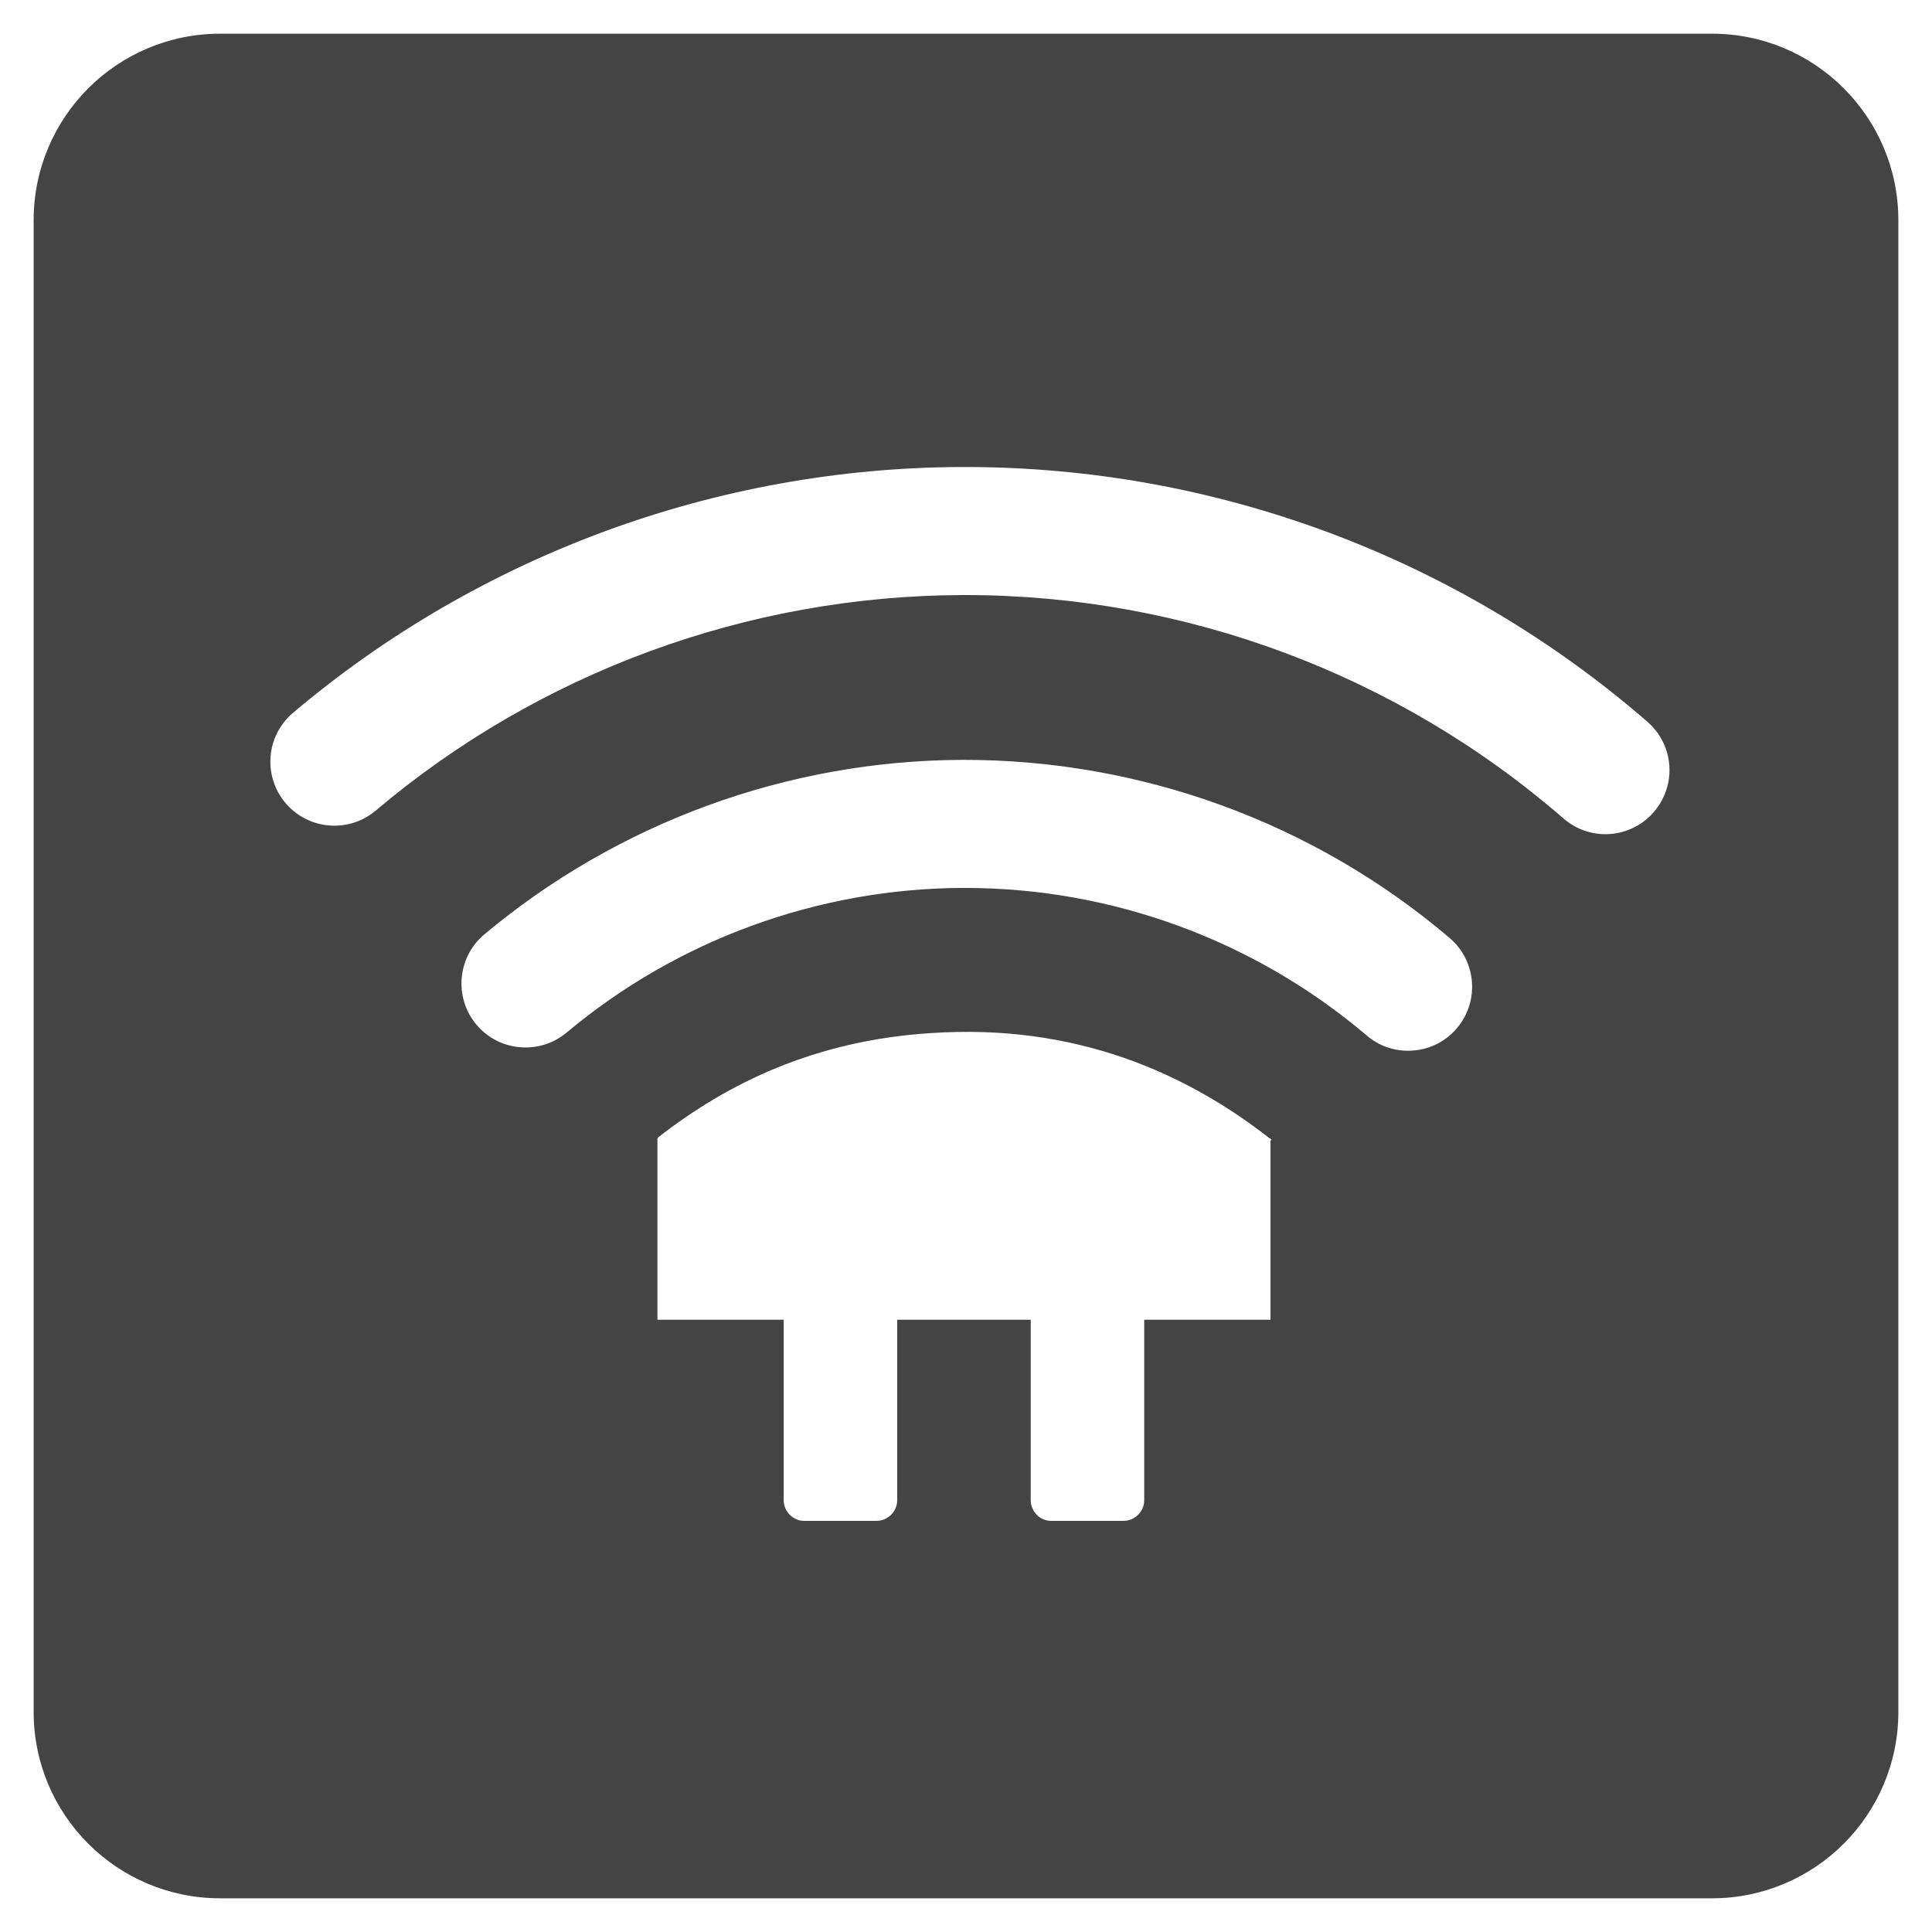 <?xml version="1.0" encoding="utf-8"?>
<!-- Generated by IcoMoon.io -->
<!DOCTYPE svg PUBLIC "-//W3C//DTD SVG 1.1//EN" "http://www.w3.org/Graphics/SVG/1.1/DTD/svg11.dtd">
<svg version="1.1" xmlns="http://www.w3.org/2000/svg" xmlns:xlink="http://www.w3.org/1999/xlink" width="36" height="36" viewBox="0 0 36 36">
<path fill="#444" d="M31.9 0.628h-27.798c-1.918 0-3.475 1.554-3.475 3.475v27.796c0 1.919 1.556 3.473 3.475 3.473h27.798c1.916 0 3.473-1.554 3.473-3.473v-27.796c0-1.921-1.556-3.475-3.473-3.475zM23.674 21.257v3.334h-2.353v3.363c0 0.211-0.174 0.385-0.387 0.385h-1.347c-0.209 0-0.381-0.174-0.381-0.385v-3.363h-2.488v3.363c0 0.211-0.174 0.385-0.387 0.385h-1.349c-0.205 0-0.379-0.174-0.379-0.385v-3.363h-2.353v-3.382h0.014l-0.008-0.010c1.31-1.022 2.932-1.809 5.079-1.948 2.699-0.186 4.764 0.743 6.32 1.958h0.019v0.012c0.006 0.006 0.014 0.010 0.021 0.015l-0.021 0.020zM27.148 19.159c-0.236 0.279-0.571 0.42-0.911 0.42-0.273 0-0.546-0.091-0.77-0.284-2.088-1.773-4.745-2.75-7.49-2.75h-0.037c-2.697 0.010-5.319 0.968-7.38 2.694-0.507 0.424-1.258 0.358-1.683-0.147-0.422-0.505-0.356-1.258 0.147-1.68 2.492-2.086 5.652-3.241 8.907-3.253 3.326-0.008 6.55 1.167 9.079 3.317 0.503 0.428 0.563 1.182 0.137 1.683zM30.816 15.132c-0.236 0.271-0.567 0.412-0.902 0.412-0.277 0-0.555-0.097-0.782-0.294-3.092-2.684-7.051-4.162-11.149-4.162h-0.058c-3.996 0.014-7.877 1.44-10.925 4.017-0.501 0.422-1.254 0.362-1.681-0.143-0.424-0.503-0.362-1.254 0.141-1.68 3.475-2.937 7.897-4.565 12.456-4.58h0.066c4.675 0 9.187 1.685 12.715 4.747 0.499 0.433 0.551 1.184 0.118 1.683z"></path>
</svg>
